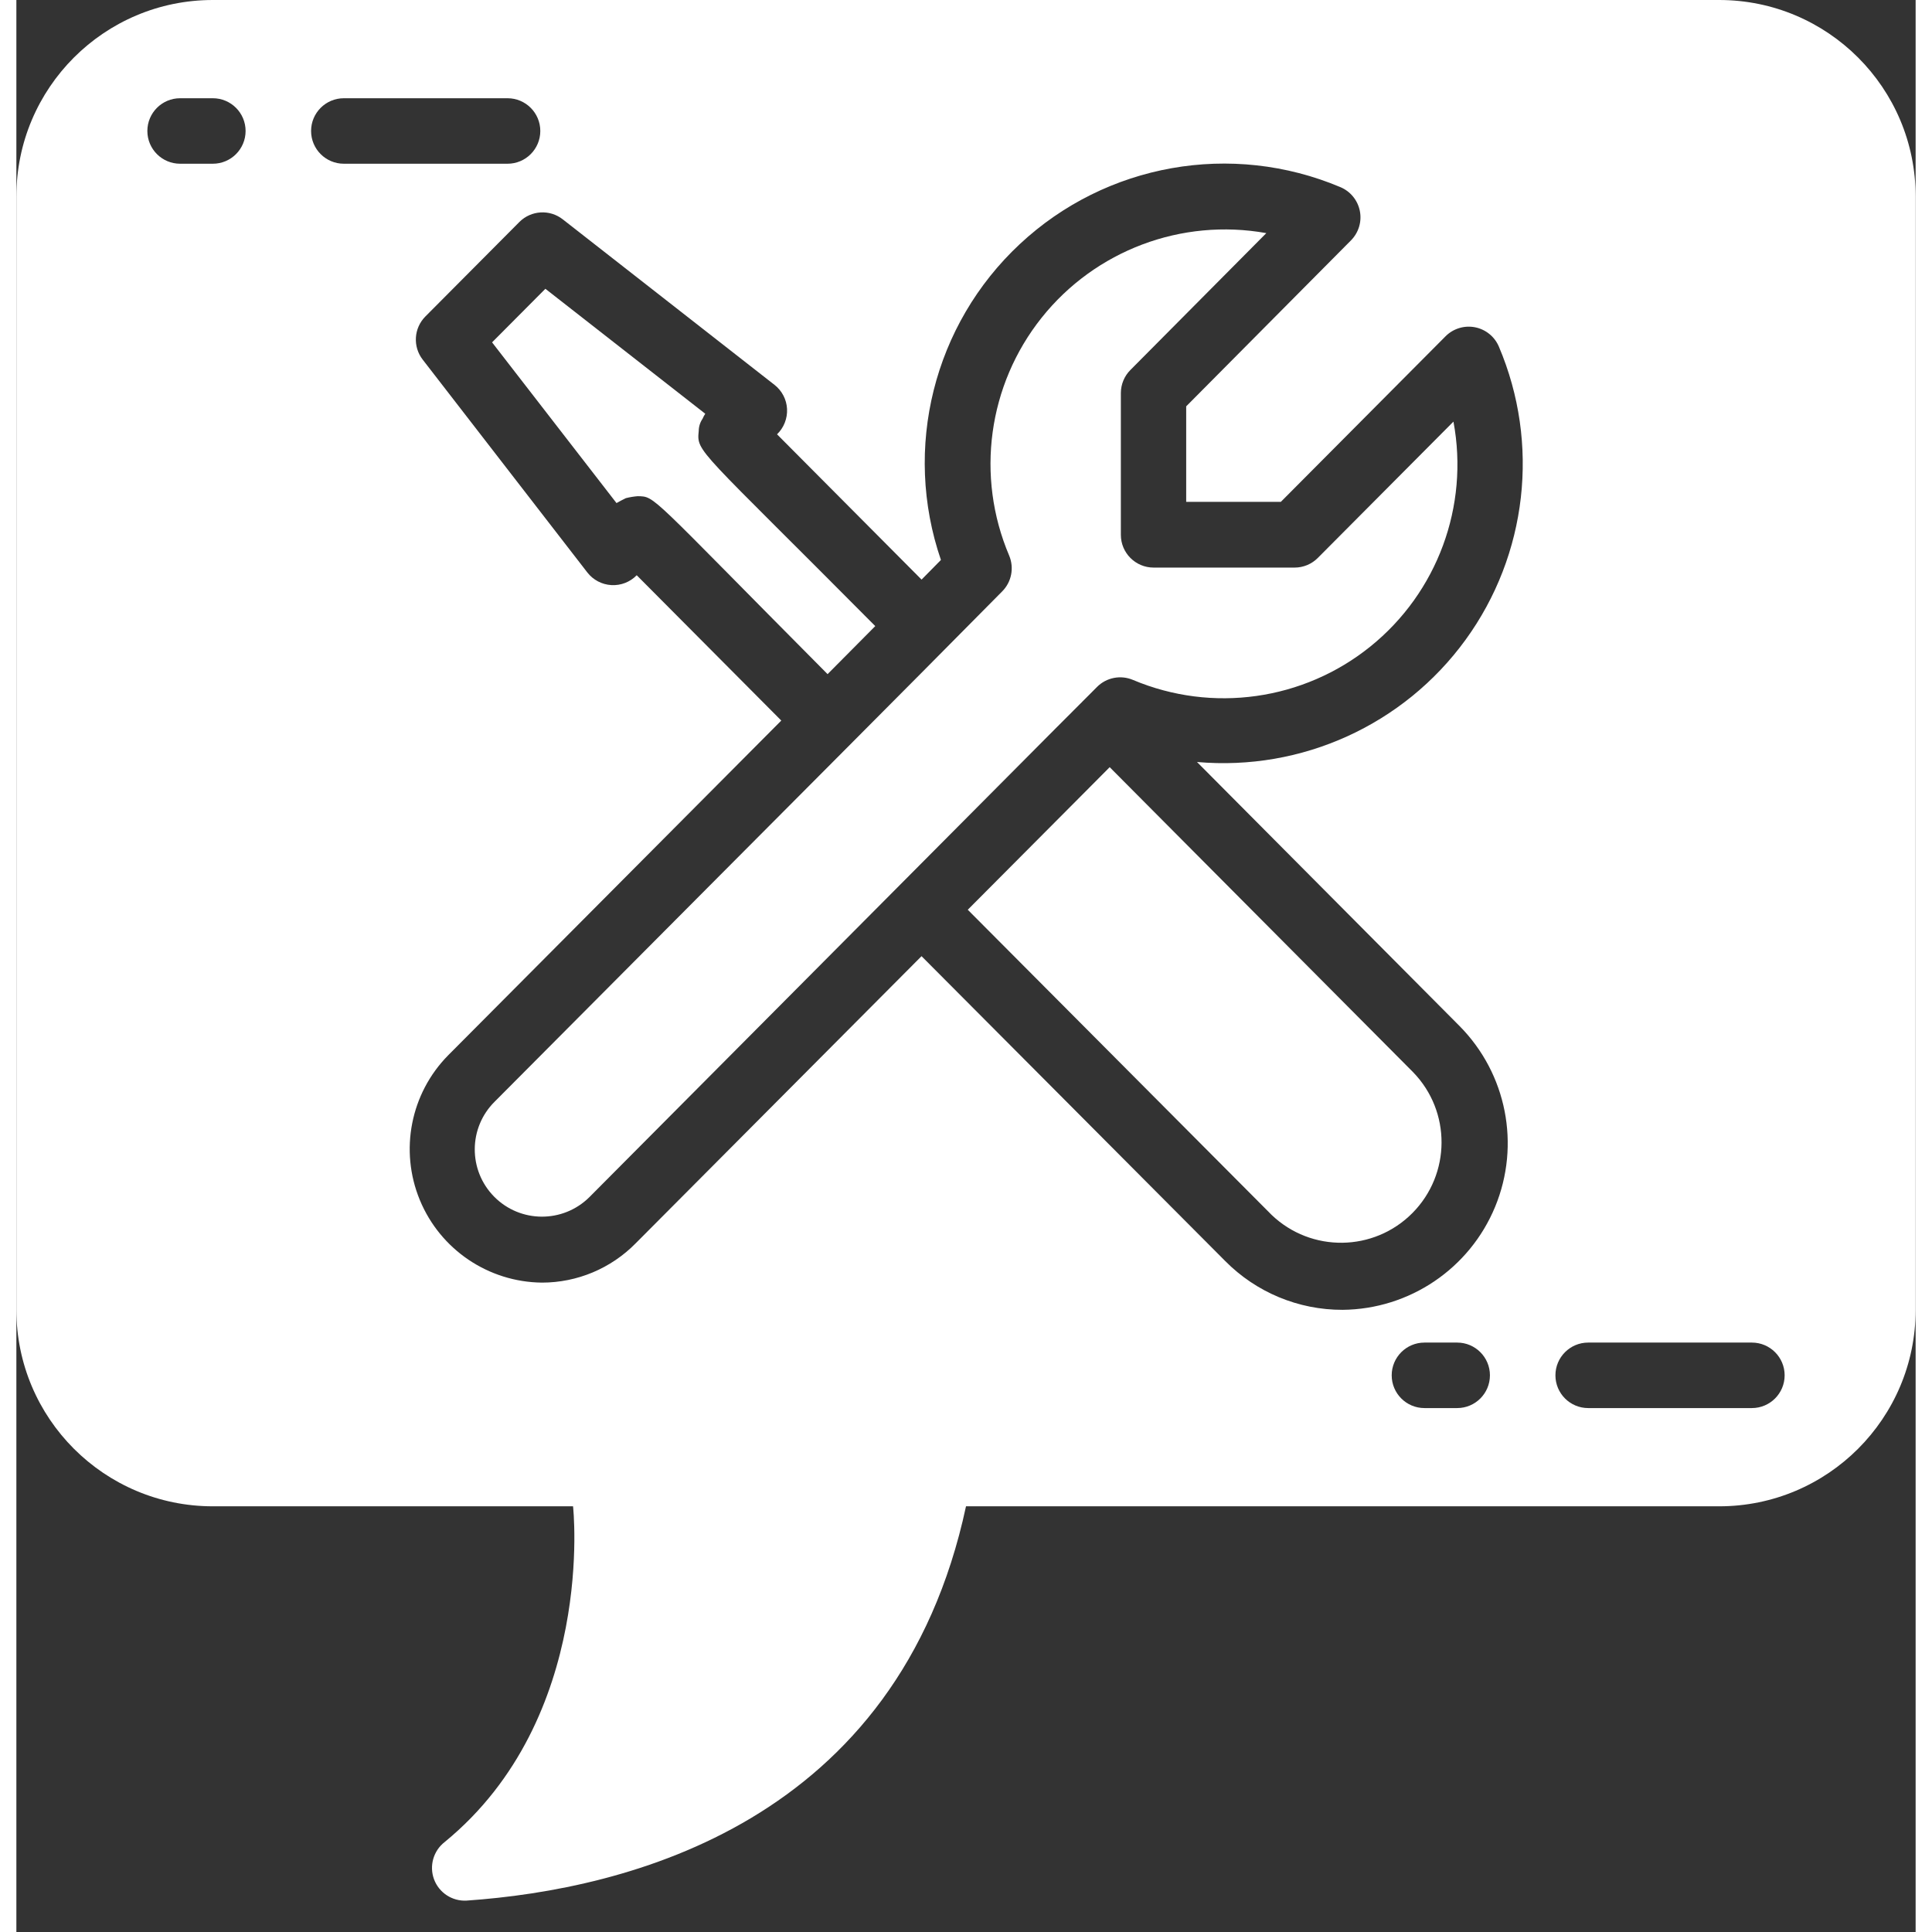 <?xml version="1.0"?>
<svg xmlns="http://www.w3.org/2000/svg" height="512px" viewBox="0 0 58 59" width="512px" class=""><rect x="0" y="0" width="58" height="59" fill="#333333" stroke="none"/><g><g id="008---IT-Request"><path id="Shape" d="m29.054 27.782 9.278 9.318c1.209 1.157 3.123 1.132 4.301-.056 1.178-1.189 1.187-3.102.02-4.302l-9.265-9.314c-1.058 1.064.252-.252-4.334 4.354z" data-original="#000000" class="active-path" data-old_color="#000000" fill="#FFFFFF"/><path id="Shape" d="m43.886 12.875-4.142 4.163c-.188.189-.443.295-.709.295h-4.306c-.552 0-1-.448-1-1v-4.333c.001-.262.105-.514.29-.7l4.152-4.181c-2.588-.464-5.222.528-6.861 2.583-1.639 2.055-2.02 4.844-.992 7.264.157.373.074.804-.211 1.092-3.751 3.794-4.573 4.6-15.5 15.584-.806.798-.812 2.098-.015 2.904.798.806 2.098.812 2.904.015 25.204-25.345 10.274-10.324 15.504-15.582.288-.29.724-.375 1.1-.215 2.42 1.019 5.205.627 7.249-1.021 2.045-1.648 3.019-4.286 2.537-6.867z" data-original="#000000" class="active-path" data-old_color="#000000" fill="#FFFFFF"/><path id="Shape" d="m52 0h-46c-3.314 0-6 2.686-6 6v34c0 3.314 2.686 6 6 6h11s.717 6.453-3.92 10.252c-.346.268-.477.73-.325 1.14.153.41.555.673.992.649 4.921-.341 13.183-2.38 15.253-12.041h23c3.314 0 6-2.686 6-6v-34c0-3.314-2.686-6-6-6zm-46 5h-1c-.552 0-1-.448-1-1s.448-1 1-1h1c.552 0 1 .448 1 1s-.448 1-1 1zm3-1c0-.552.448-1 1-1h5c.552 0 1 .448 1 1s-.448 1-1 1h-5c-.552 0-1-.448-1-1zm35 39h-1c-.552 0-1-.448-1-1s.448-1 1-1h1c.552 0 1 .448 1 1s-.448 1-1 1zm.071-11.668c1.439 1.453 1.868 3.627 1.089 5.518-.779 1.891-2.615 3.132-4.66 3.15-1.346.004-2.637-.533-3.584-1.49l-9.274-9.31-8.73 8.769c-.755.768-1.786 1.2-2.862 1.2-1.637-.017-3.106-1.01-3.73-2.524-.624-1.514-.283-3.254.867-4.419l10.172-10.221-4.415-4.438c-.202.208-.484.318-.773.301-.289-.016-.557-.157-.735-.386l-5.028-6.5c-.307-.397-.272-.961.082-1.317l2.873-2.888c.359-.357.927-.39 1.325-.077l6.464 5.053c.229.179.369.448.383.737s-.097.572-.306.773l4.414 4.437.591-.6c-1.169-3.409-.225-7.188 2.41-9.647 2.635-2.459 6.469-3.14 9.79-1.738.306.129.528.401.593.727s-.037.663-.271.899l-5.032 5.068v2.917h2.89l5.029-5.055c.235-.237.573-.34.9-.277.327.064.602.286.731.594 1.256 2.956.869 6.354-1.019 8.951s-5.002 4.014-8.201 3.731zm8.929 11.668h-5c-.552 0-1-.448-1-1s.448-1 1-1h5c.552 0 1 .448 1 1s-.448 1-1 1z" data-original="#000000" class="active-path" data-old_color="#000000" fill="#FFFFFF"/><path id="Shape" d="m26.229 19.12c-5.44-5.478-5.456-5.3-5.391-5.96.001-.133.042-.262.117-.372.023-.053.05-.104.082-.153l-4.882-3.816-1.628 1.636 3.8 4.908c.016-.012.265-.143.285-.15.118-.03.239-.05.361-.06.552.014.3-.1 5.8 5.434z" data-original="#000000" class="active-path" data-old_color="#000000" fill="#FFFFFF"/></g></g> </svg>

